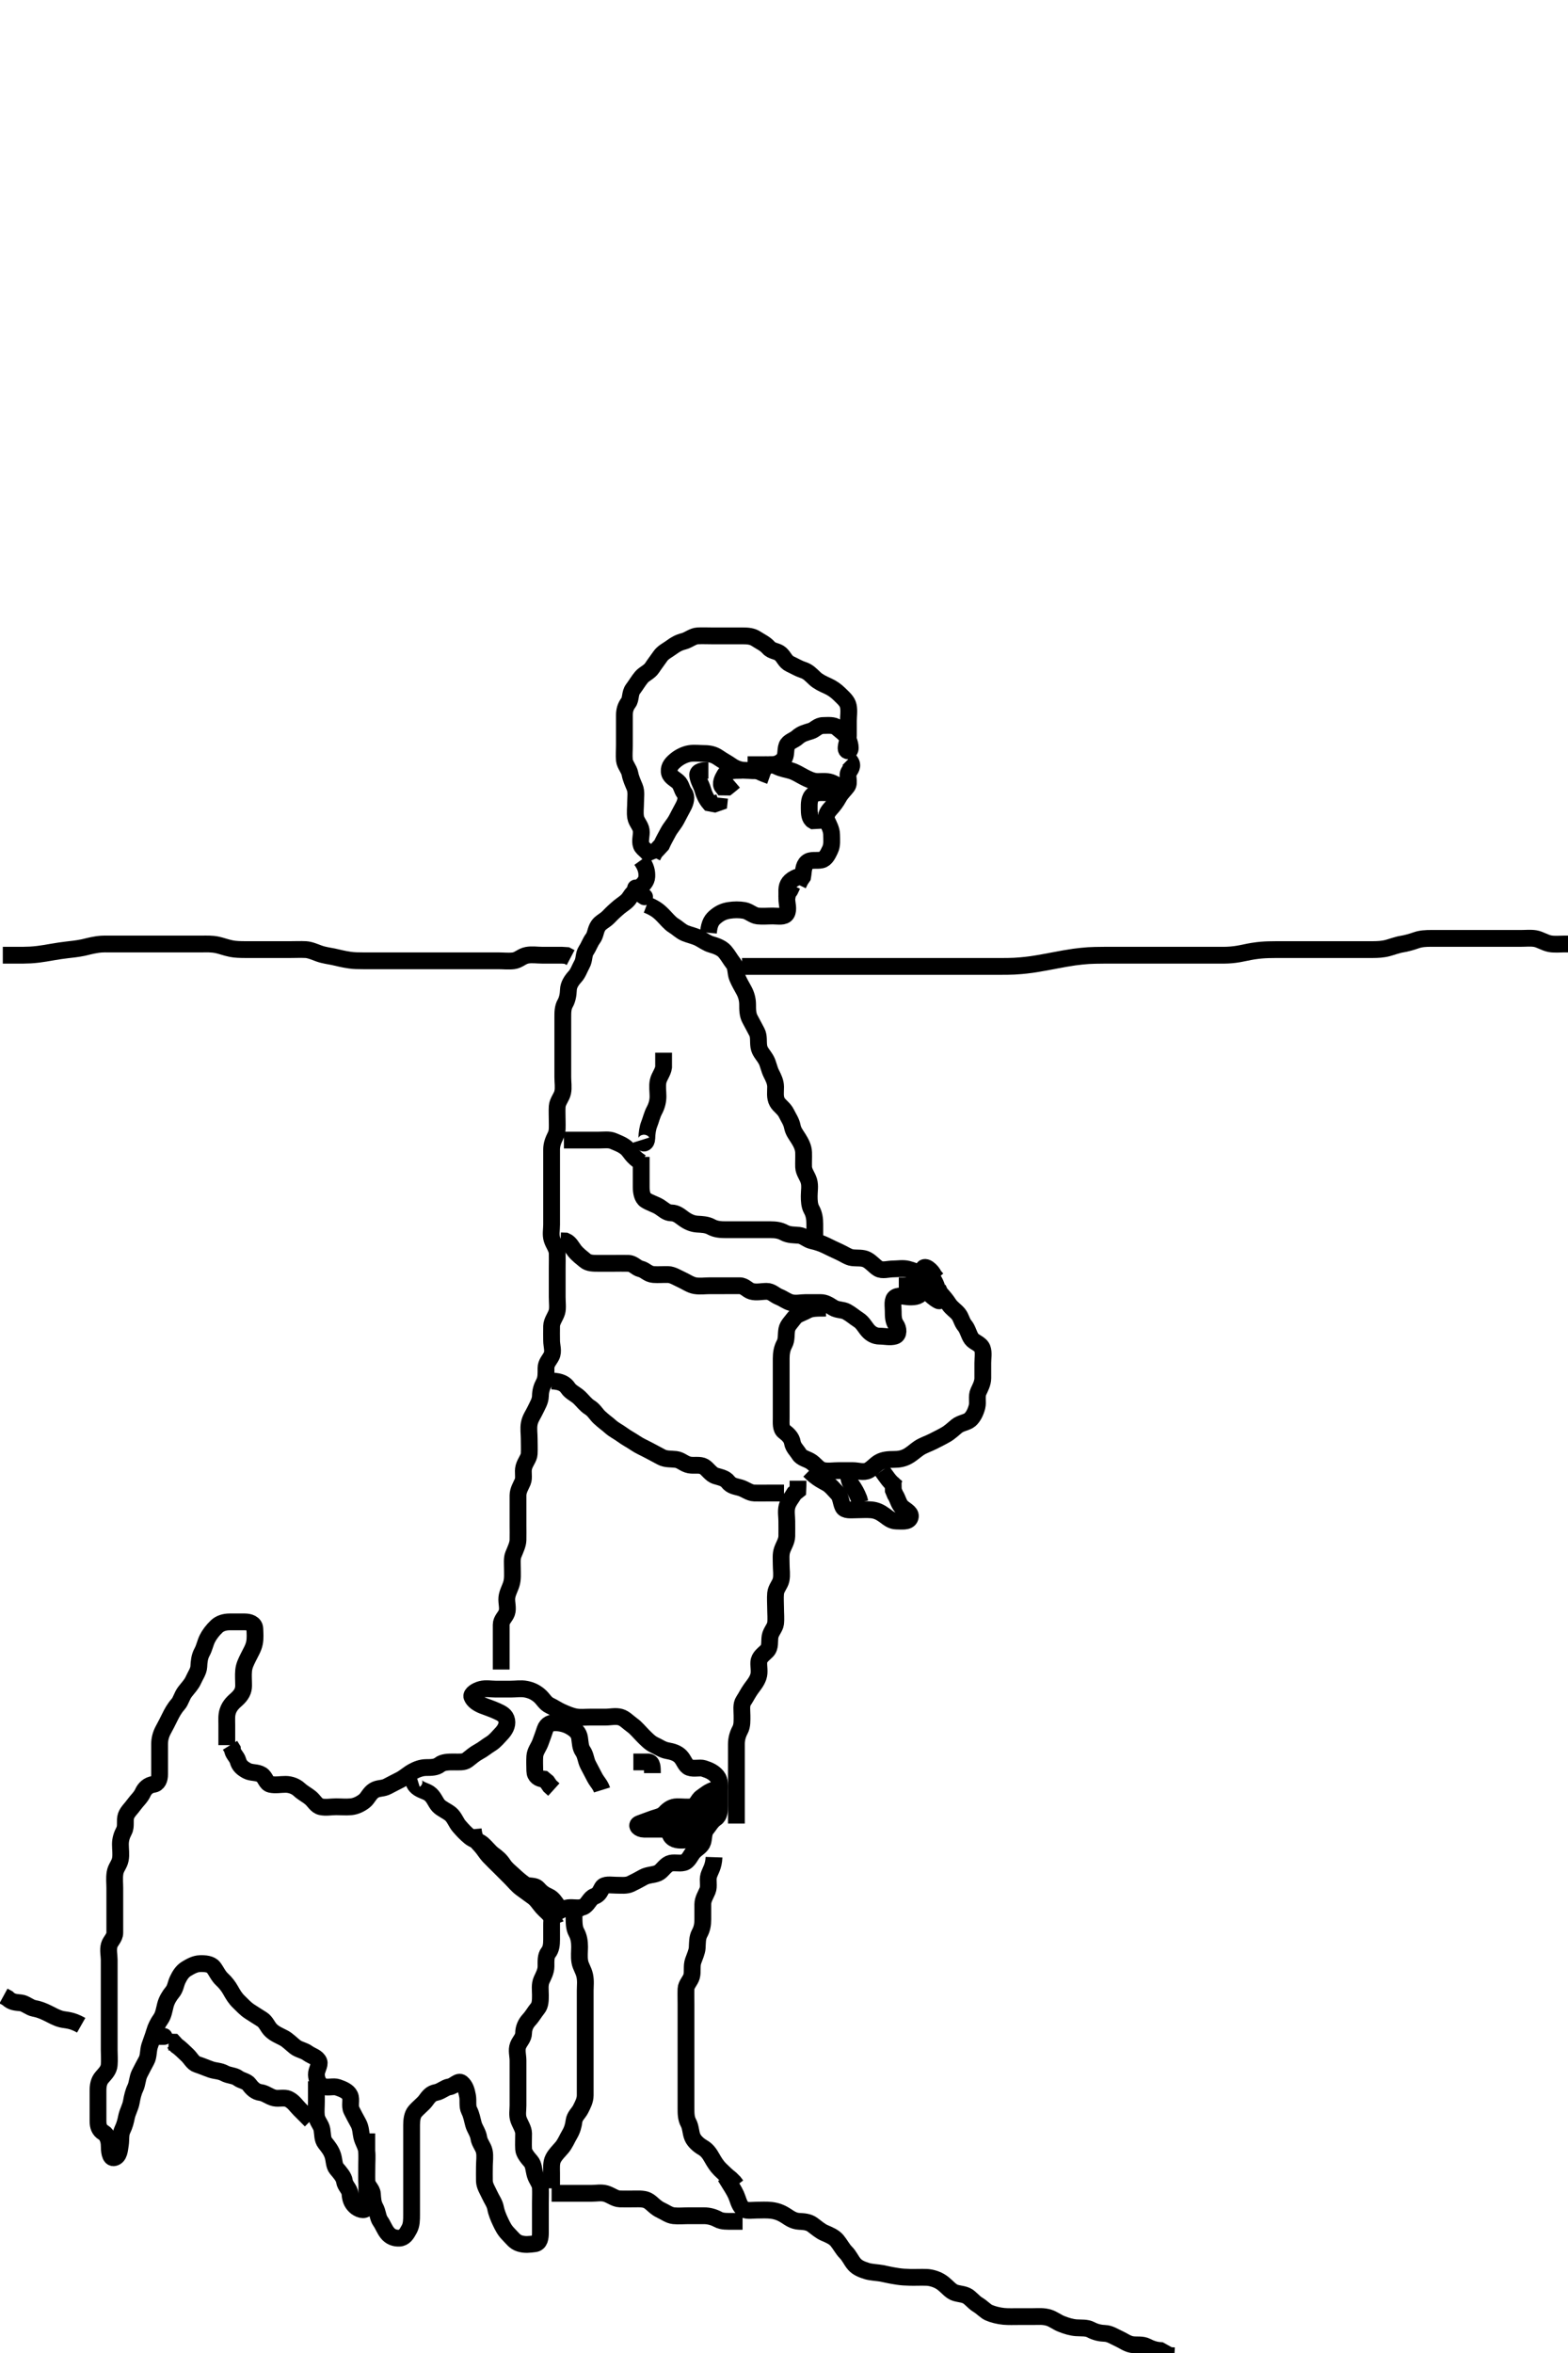 <svg width="280" height="420" xmlns="http://www.w3.org/2000/svg" xmlns:svg="http://www.w3.org/2000/svg" xmlns:xlink="http://www.w3.org/1999/xlink">
 <!-- Created with SVG-edit - http://svg-edit.googlecode.com/ -->
 <g display="inline" class="layer">
  <title>Layer 1</title>
  <path t="0,363,483,571,571,642,658,674,706,746,811,850,890,906,938,978,1018,1042,1042,1091,1106,1130,1162,1182,1234,1250,1251,1290,1313,1379,1379,1410,1426,1458,1474,1514,1514,1538,1554,1570,1602,1615,1615,1634,1650,1667,1683,1699,1747,1765,1794,1794,1816,1866,1890,1930,1978,1999,1999,2051,2065,2106,2130,2162,2234,2234,2250,2282,2298,2346,2378,2398,2418,2418,2466,2467,2490,2514,2570,2602,2647,2665,2706,2706,2722,2762,2802,2818,2850,2866,2867,2922,2946,2978,3032,3066,3066,3082,3114,3114,3132,3154,3186,3210,3258,3258,3274,3330,3349,3365,3382,3410,3432,3466,3499,3562,3562,3586,3618,3658,3674,3706,3706,3730,3754,3770,3794,3818,3832,3850,3850,3866,3884,3899,3917,3946,3946,3965,3982,4002,4002,4018,4042,4042,4082,4098,4099,4115,4115,4132,4155,4155,4186,4202,4249,4266,4306,4306,4338,4338,4378,4399,4416,4433,4451,4515,4533,4555,4619,4666,4730,4730,4794,5004,5168" d="M114.5,153.5C115.379,154.721 115.548,155.601 115.5,156.5C115.457,157.303 114.838,157.979 114.111,158.475C113.445,158.928 112.849,159.55 112.447,160.204C111.974,160.976 111.161,161.391 110.525,161.925C109.876,162.472 109.315,162.989 108.667,163.667C108.062,164.299 107.271,164.607 106.857,165.204C106.31,165.993 106.373,166.882 105.853,167.553C105.4,168.136 105.186,168.887 104.667,169.667C104.196,170.374 104.38,171.28 103.925,172.1C103.492,172.882 103.232,173.715 102.699,174.3C102.042,175.02 101.529,175.799 101.5,176.7C101.471,177.6 101.289,178.472 100.925,179.1C100.479,179.87 100.5,180.8 100.5,181.7C100.5,182.6 100.5,183.5 100.5,184.3C100.5,185.2 100.5,186.1 100.5,187C100.5,187.9 100.5,188.8 100.5,189.7C100.5,190.6 100.5,191.5 100.5,192.3C100.5,193.2 100.665,194.119 100.479,195C100.3,195.847 99.561,196.594 99.5,197.5C99.446,198.298 99.5,199.2 99.5,200.1C99.5,201 99.595,201.945 99.216,202.7C98.78,203.567 98.501,204.3 98.5,205.2C98.499,206.1 98.5,207 98.5,207.9C98.5,208.8 98.5,209.7 98.5,210.6C98.5,211.385 98.5,212.325 98.5,213.016C98.5,214.089 98.5,215 98.5,215.9C98.5,216.8 98.5,217.7 98.5,218.6C98.5,219.5 98.304,220.334 98.557,221.2C98.814,222.078 99.471,222.799 99.5,223.7C99.529,224.6 99.5,225.5 99.5,226.3C99.5,227.2 99.5,228.1 99.5,229C99.5,229.804 99.5,230.821 99.5,231.5C99.5,232.478 99.646,233.528 99.443,234.2C99.178,235.075 98.529,235.799 98.5,236.7C98.471,237.6 98.5,238.5 98.5,239.3C98.5,240.2 98.898,241.203 98.464,242.064C98.112,242.763 97.501,243.301 97.5,244.2C97.499,245.1 97.553,246.035 97.147,246.8C96.699,247.646 96.519,248.3 96.5,249.2C96.481,250.101 95.983,250.85 95.584,251.7C95.18,252.56 94.69,253.154 94.511,254.1C94.343,254.984 94.5,255.9 94.5,256.8C94.5,257.7 94.548,258.601 94.5,259.5C94.457,260.303 93.794,260.921 93.536,261.9C93.306,262.771 93.654,263.748 93.333,264.5C93.001,265.281 92.51,266 92.5,266.911C92.49,267.821 92.5,268.675 92.5,269.615C92.5,270.5 92.5,271.3 92.5,272.257C92.5,273.157 92.522,273.905 92.499,274.899C92.481,275.665 92.064,276.537 91.667,277.5C91.392,278.164 91.5,279.1 91.5,280C91.5,280.9 91.578,281.824 91.333,282.667C91.083,283.528 90.588,284.322 90.504,285.195C90.418,286.096 90.789,287.052 90.489,287.889C90.226,288.626 89.505,289.111 89.5,290C89.495,290.9 89.5,291.8 89.5,292.7C89.5,293.6 89.5,294.5 89.5,295.3L89.5,296.2L89.5,297.1L89.5,298" id="svg_1" stroke-width="3" stroke="#000" fill="none"/>
  <path t="16373,16483,16499,16517,16532,16549,16565,16565,16582,16599,16616,16616,16633,16658,16674,16674,16690,16714,16732,16749,16765,16782,16799,16815,16815,16832,16851,16851,16883,16906,16939,16949,16978,16978,16999,17015,17033,17058,17074,17099,17099,17132,17151,17151,17171,17171,17210,17233,17249,17267,17306,17306,17355,17419,17700,17723,17723,17747" d="M102.5,341.5C102.5,343.2 102.498,344.12 102.925,344.9C103.376,345.723 103.5,346.6 103.5,347.5C103.5,348.3 103.385,349.212 103.536,350.136C103.678,351.008 104.2,351.638 104.415,352.615C104.627,353.581 104.5,354.5 104.5,355.3C104.5,356.2 104.5,357.1 104.5,358C104.5,358.9 104.5,359.8 104.5,360.7C104.5,361.6 104.5,362.5 104.5,363.3C104.5,364.136 104.5,365.153 104.5,365.847C104.5,366.864 104.5,367.8 104.5,368.7C104.5,369.6 104.5,370.5 104.5,371.3C104.5,372.2 104.505,373.1 104.5,374C104.495,374.9 104.106,375.635 103.667,376.5C103.324,377.175 102.609,377.72 102.5,378.6C102.403,379.384 102.195,380.181 101.699,381.016C101.25,381.772 100.914,382.649 100.333,383.333C99.767,384 99.174,384.537 98.784,385.3C98.399,386.053 98.5,387 98.5,387.911L98.5,388.821L98.5,389.675L98.5,390.615" id="svg_3" stroke-width="3" stroke="#000" fill="none"/>
  <path t="18276,18452,18475,18499,18579,18602,18683,18740,18740,18755,18866,18890,18906,18955,19020,19020,19067,19115,19178,19218,19218,19266,19283,19306,19306,19338,19355,19427,19450,19466,19564,19611,19732,19732,19749,19765,19867,19914,20027" d="M98.5,391.5C101.089,391.5 102,391.5 102.9,391.5C103.8,391.5 104.7,391.5 105.6,391.5C106.5,391.5 107.334,391.304 108.2,391.557C109.078,391.814 109.799,392.471 110.7,392.5C111.6,392.529 112.5,392.5 113.3,392.5C114.2,392.5 115.166,392.424 115.9,392.936C116.575,393.407 117.092,394.08 118,394.5C118.794,394.867 119.487,395.415 120.3,395.499C121.195,395.591 122.1,395.5 123,395.5C123.9,395.5 124.8,395.5 125.7,395.5C126.6,395.5 127.454,395.742 128.2,396.147C128.961,396.561 129.9,396.5 130.8,396.5L131.7,396.5L132.6,396.5" id="svg_4" stroke-width="3" stroke="#000" fill="none"/>
  <path t="26429,26588,26628,26692,26747,26787,26833,26833,26869,26888,26923,26971,27011,27050,27050,27067,27099,27117,27147,27147,27195,27195,27244,27252,27275,27317,27355,27355,27403,27416,27467,27483,27507,27507,27523,27566,27595,27619,27675,27691,27739,27771,27771,27816,27843,27859,27964,27986,28068,28204,28259,28260,28291,28315,28339,28412,28451,28516,28516,28566,28583,28611,28643,28643,28675,28716,28739,28779,28836,28899,28923,28988" d="M127.5,331.5C127.443,333.2 126.814,333.922 126.557,334.8C126.304,335.666 126.683,336.654 126.333,337.5C126.009,338.285 125.51,339 125.5,339.9C125.49,340.8 125.5,341.7 125.5,342.6C125.5,343.5 125.376,344.277 124.925,345.1C124.498,345.88 124.554,346.802 124.499,347.701C124.456,348.389 124.029,349.308 123.784,350.016C123.458,350.96 123.74,351.934 123.496,352.796C123.275,353.573 122.53,354.208 122.501,355.017C122.467,355.979 122.5,356.8 122.5,357.7C122.5,358.6 122.5,359.5 122.5,360.3C122.5,361.2 122.5,362.1 122.5,363C122.5,363.9 122.5,364.8 122.5,365.7C122.5,366.6 122.5,367.5 122.5,368.3C122.5,369.2 122.5,370.1 122.5,371C122.5,371.9 122.5,372.8 122.5,373.7C122.5,374.6 122.5,375.5 122.5,376.3C122.5,377.2 122.498,378.12 122.925,378.9C123.376,379.723 123.302,380.661 123.667,381.5C123.964,382.185 124.733,382.896 125.5,383.333C126.28,383.778 126.73,384.46 127.147,385.2C127.567,385.945 128.018,386.659 128.584,387.216C129.255,387.877 129.853,388.447 130.475,388.925L131.075,389.525L131.525,390.111" id="svg_6" stroke-width="3" stroke="#000" fill="none"/>
  <path t="31012,31205,31251,31267,31317,31333,31333,31350,31371,31371,31394,31416,31435,31451,31475,31483,31507,31539,31539,31550,31571,31587,31633,31650,31666,31683,31683,31700,31716,31766,31783,31803,31827,31827,31850,31868,31868,31923,31963,31983,32019,32043,32043,32066,32091,32107,32139,32155,32200,32235,32235,32250,32275,32291,32333,32363,32363,32395,32395,32416,32443,32467,32523,32555,32556,32628,32676,32699,32723,32755,32779,32835,32900" d="M131.5,325.5C131.5,323.8 131.5,322.9 131.5,322C131.5,321.089 131.5,320.179 131.5,319.325C131.5,318.385 131.5,317.5 131.5,316.7C131.5,315.8 131.5,314.9 131.5,314C131.5,313.1 131.5,312.2 131.5,311.3C131.5,310.4 131.742,309.546 132.147,308.8C132.561,308.039 132.5,307.1 132.5,306.2C132.5,305.3 132.302,304.301 132.784,303.583C133.226,302.924 133.56,302.211 134.075,301.485C134.56,300.801 135.118,300.19 135.415,299.3C135.701,298.442 135.449,297.498 135.5,296.7C135.557,295.795 136.309,295.325 136.932,294.7C137.616,294.014 137.358,292.987 137.511,292.1C137.654,291.267 138.412,290.514 138.495,289.8C138.6,288.906 138.5,288 138.5,287.1C138.5,286.2 138.418,285.296 138.5,284.4C138.584,283.489 139.3,282.847 139.479,282C139.665,281.119 139.5,280.2 139.5,279.299C139.5,278.333 139.389,277.466 139.667,276.667C139.948,275.855 140.482,275.101 140.5,274.2C140.518,273.3 140.5,272.4 140.5,271.5C140.5,270.7 140.316,269.774 140.536,268.9C140.753,268.037 141.416,267.301 141.853,266.553L142.464,266.064L142.5,265.2L142.5,264.3" id="svg_7" stroke-width="3" stroke="#000" fill="none"/>
  <path t="33604,33883,33915,33955,33955,34019,34092,34092,34285,34532,34579,34797,34892,34980,35076,35164,35187,35187,35199,35227,35373,35484,35533,35773,35811,35843,35883,35980,36060,36117,36117,36133,36187,36589" d="M144.5,262.5C146,263.979 146.873,264.295 147.7,264.785C148.381,265.189 148.918,265.883 149.6,266.6C150.158,267.186 150.141,268.186 150.521,268.979C150.858,269.682 152,269.5 152.9,269.5C153.8,269.5 154.704,269.418 155.6,269.5C156.511,269.584 157.19,269.924 157.979,270.5C158.619,270.968 159.204,271.498 160.1,271.5C161,271.502 162.155,271.688 162.479,270.979C162.878,270.108 161.854,269.69 161.111,269.064C160.48,268.532 160.333,267.5 159.853,266.8L159.521,266L159.5,265.1L159.495,264.2" id="svg_8" stroke-width="3" stroke="#000" fill="none"/>
  <path t="37310,37412,37433,37483,37523,37563,37563,37587,37603,37635,37659,37675,37715,37747,37766,37803,37803,37827,37883,37907,37931,37971,37983,38019,38035,38035,38075,38100,38117,38134,38150,38172,38187,38219,38266,38284,38323,38323,38356,38404,38501,38501,38523,38572,38587,38636,38691,38731,38731,38828,38851,38866,38884,38950,38987,39028,39100,39156,39212,39212,39243,39252,39268,39300,39323,39366,39396,39396,39417,39433,39450,39467,39483,39507,39547,39547,39600,39619,39635,39659,39683,39740,39740,39787,39803,39827,39851,39884,39907,39932,39932,39952,39971,40044,40075,40132,40204,40251,40324,40347,40412,40443,40516,40555,40604,40604,40685" d="M147.5,233.5C145.8,233.5 144.88,233.498 144.1,233.925C143.277,234.377 142.286,234.618 141.857,235.204C141.302,235.964 140.646,236.544 140.501,237.301C140.333,238.184 140.502,239.12 140.075,239.9C139.624,240.723 139.5,241.6 139.5,242.5C139.5,243.3 139.5,244.2 139.5,245.1C139.5,246 139.5,246.9 139.5,247.8C139.5,248.7 139.5,249.6 139.5,250.5C139.5,251.3 139.5,252.2 139.5,253.1C139.5,254 139.389,255.016 140.021,255.5C140.698,256.019 141.35,256.604 141.5,257.5C141.64,258.338 142.261,258.862 142.721,259.6C143.169,260.317 144.166,260.416 144.9,260.936C145.687,261.494 146.151,262.298 147,262.479C147.88,262.667 148.8,262.5 149.7,262.5C150.6,262.5 151.5,262.5 152.3,262.5C153.2,262.5 154.203,262.898 155.064,262.464C155.763,262.112 156.295,261.405 157,261C157.793,260.545 158.7,260.5 159.6,260.5C160.5,260.5 161.281,260.382 162.1,259.925C162.873,259.494 163.441,258.923 164.111,258.475C164.846,257.983 165.754,257.711 166.6,257.279C167.255,256.944 168.123,256.518 168.9,256.075C169.624,255.661 170.239,255.055 170.857,254.553C171.562,253.981 172.643,253.913 173.215,253.416C173.823,252.886 174.247,251.963 174.464,251.1C174.684,250.226 174.336,249.243 174.721,248.4C175.027,247.731 175.495,246.9 175.5,246C175.505,245.1 175.5,244.2 175.5,243.3C175.5,242.4 175.694,241.455 175.415,240.7C175.093,239.83 173.985,239.64 173.5,238.979C172.994,238.29 172.827,237.272 172.279,236.621C171.721,235.959 171.666,235.197 171.147,234.553C170.656,233.941 169.897,233.494 169.447,232.796C168.947,232.02 168.4,231.4 167.857,230.8L167.475,229.936" id="svg_9" stroke-width="3" stroke="#000" fill="none"/>
  <path t="45933,46301,46318,46339,46421,46433,46525,46525,46547,46580,46604,46635,46667,46700,46813,46835,46835" d="M114.5,207.5C112.785,206.416 112.584,205.549 111.889,204.936C111.222,204.347 110.393,204.047 109.5,203.667C108.748,203.346 107.8,203.5 106.9,203.5C106,203.5 105.1,203.5 104.2,203.5C103.3,203.5 102.4,203.5 101.5,203.5L100.7,203.5" id="svg_11" stroke-width="3" stroke="#000" fill="none"/>
  <path t="48366,48516,48533,48550,48565,48587,48587,48587,48603,48643,48651,48706,48707,48723,48762,48783,48810,48834,48850,48850,48899,48916" d="M114.5,203.5C114.784,204.413 115.481,204.065 115.5,203.2C115.519,202.299 115.659,201.33 115.925,200.675C116.208,199.981 116.429,198.987 116.853,198.2C117.306,197.357 117.5,196.5 117.5,195.7C117.5,194.8 117.335,193.881 117.521,193C117.7,192.153 118.379,191.4 118.5,190.5L118.5,189.7L118.5,188.8L118.5,187.9" id="svg_12" stroke-width="3" stroke="#000" fill="none"/>
  <path t="50044,50378,50435,50435,50467,50515,50515,50555,50586,50643,50667,50667,50690,50731,50762,50762,50835,50899,50915,50971,50971,51016,51032,51050,51083,51083,51100,51123,51138,51149,51149,51187,51203,51218,51250,51274,51274,51306,51315,51346,51367,51367,51386,51386,51433,51458,51458,51474,51514,51532,51549,51578,51578,51618,51651,51667,51667,51690,51699,51731,51762,51802,51818,51842,51899,51931,51931,51949,51970,52010,52035,52083,52123,52123,52162,52260,52291,52355,52387,52387,52411,52450,52499" d="M115.5,161.5C117.1,162.111 117.8,162.8 118.3,163.3C119,164 119.624,164.804 120.3,165.215C121.076,165.686 121.568,166.254 122.387,166.584C123.139,166.888 124.077,167.067 124.853,167.475C125.606,167.869 126.229,168.361 127.017,168.584C127.896,168.832 128.881,169.198 129.447,169.857C130.039,170.546 130.379,171.232 130.979,172C131.487,172.65 131.317,173.654 131.667,174.5C131.991,175.285 132.435,176.032 132.853,176.8C133.31,177.641 133.5,178.5 133.5,179.3C133.5,180.2 133.498,181.12 133.925,181.9C134.377,182.723 134.742,183.454 135.147,184.2C135.561,184.961 135.367,185.911 135.505,186.8C135.649,187.733 136.259,188.223 136.796,189.153C137.184,189.825 137.32,190.795 137.721,191.6C138.104,192.367 138.495,193.1 138.5,194C138.505,194.9 138.328,195.876 138.785,196.7C139.169,197.392 139.995,197.839 140.416,198.7C140.833,199.554 141.299,200.156 141.489,201.1C141.664,201.962 142.11,202.502 142.553,203.204C143.04,203.976 143.471,204.799 143.5,205.7C143.529,206.6 143.475,207.5 143.5,208.3C143.529,209.201 144.186,209.922 144.443,210.8C144.696,211.666 144.5,212.6 144.5,213.5C144.5,214.3 144.535,215.212 144.925,215.9C145.389,216.715 145.5,217.6 145.5,218.5C145.5,219.3 145.5,220.2 145.5,221.1L145.5,222" id="svg_13" stroke-width="3" stroke="#000" fill="none"/>
  <path t="54695,54844,54844,54867,54922,54983,55059,55074,55099,55099,55164,55182,55200,55216,55233,55250,55266,55283,55299,55339,55350,55371,55371,55387,55411,55443,55458,55467,55490,55490,55506,55522,55534,55555,55579,55579,55600,55616,55616,55635,55650,55668,55693,55707,55707,55749,55771,55802,55816,55816,55833,55851,55867,55891,55891,55916,55962,55983,56011,56034,56083,56100,56131,56187,56187,56218,56267,56371,56394,56452,56508,56556,56620,56667,56748,56916,56916,57003,57028,57150,57333,57501,57613,57613,57633,57683,57731,57750,57812,57859,57868,57916,57955,58004,58043,58067,58100,58188,58232,58283,58300,58300,58332,58371,58403,58459,58460,58500,58555,58579,58619,58635,58649,58692,58755,58767,58815,58884,58916,58966,58983,59000,59043,59066,59107,59139,59155,59171,59171,59195,59227,59249,59266,59307,59339,59340,59371,59383,59411,59451,59491,59492,59516,59547,59566,59587,59652,59683,59780,59803,59851,59852,59917,59963,60016,60035,60050,60158,60317,60404,60477,60477,61389,61444" d="M114.5,206.5C114.5,207.5 114.5,208.3 114.5,209.2C114.5,210.1 114.498,211.064 114.5,211.936C114.502,212.8 114.688,213.819 115.301,214.215C116.108,214.735 117.024,214.96 117.796,215.447C118.498,215.89 119.021,216.487 119.9,216.5C120.795,216.513 121.381,217.032 122.021,217.5C122.81,218.076 123.594,218.439 124.5,218.5C125.298,218.554 126.2,218.557 127,219C127.8,219.443 128.7,219.5 129.6,219.5C130.5,219.5 131.3,219.5 132.2,219.5C133.1,219.5 134,219.5 134.911,219.5C135.821,219.5 136.675,219.5 137.615,219.5C138.5,219.5 139.288,219.606 140,220C140.886,220.49 141.805,220.409 142.7,220.501C143.513,220.585 144.154,221.295 145,221.479C145.88,221.671 146.736,221.962 147.5,222.333C148.254,222.7 149.082,223.113 149.9,223.475C150.684,223.822 151.486,224.412 152.2,224.495C153.094,224.6 154.035,224.447 154.8,224.853C155.646,225.301 156.171,226.046 156.857,226.443C157.588,226.866 158.6,226.5 159.5,226.5C160.3,226.5 161.226,226.316 162.1,226.536C162.963,226.753 163.989,227.12 164.443,227.857C164.886,228.577 164.611,229.607 164.5,230.5C164.388,231.399 163.4,231.5 162.5,231.5C161.7,231.5 160.687,231.107 159.936,231.536C159.245,231.931 159.499,233.1 159.5,234.021C159.501,234.983 159.527,235.81 160,236.479C160.461,237.132 160.558,238.269 159.796,238.495C158.937,238.751 158,238.502 157.1,238.5C156.204,238.498 155.517,238.083 155,237.5C154.466,236.897 154.084,236.081 153.301,235.584C152.57,235.119 152.024,234.605 151.2,234.147C150.458,233.735 149.569,233.894 148.785,233.415C147.982,232.924 147.4,232.5 146.5,232.5C145.7,232.5 144.8,232.5 143.9,232.5C143,232.5 142.065,232.743 141.204,232.495C140.437,232.275 139.917,231.812 139.111,231.489C138.322,231.173 137.796,230.502 136.9,230.5C136,230.498 135.065,230.743 134.204,230.495C133.437,230.275 132.979,229.51 132.1,229.5C131.2,229.489 130.3,229.5 129.4,229.5C128.5,229.5 127.7,229.5 126.8,229.5C125.9,229.5 124.987,229.642 124.1,229.489C123.267,229.346 122.466,228.758 121.7,228.416C120.956,228.084 120.101,227.518 119.3,227.5C118.4,227.48 117.497,227.564 116.7,227.5C115.657,227.416 115.262,226.707 114.4,226.5C113.56,226.298 113.144,225.529 112.2,225.5C111.3,225.473 110.4,225.5 109.5,225.5C108.7,225.5 107.8,225.5 106.9,225.5C106,225.5 105.094,225.509 104.5,225C103.909,224.494 103.213,224.011 102.621,223.279C102.1,222.633 101.796,221.857 101,221.521L100.111,221.489" id="svg_14" stroke-width="3" stroke="#000" fill="none"/>
  <path t="65198,65500,65589,65611,65627,65700,65750,65750,65812,65812,65843,65876,65900,65939,65967,65987,65988,66004,66004,66019,66019,66043,66043,66092,66107,66123,66123,66155,66171,66195,66218,66243,66243,66259,66268,66315,66347,66347,66387,66433,66450,66467,66468,66491,66491,66515,66533,66563,66583,66600,66635,66635,66667,66691,66715" d="M98.5,246.5C100.2,246.557 100.949,247.04 101.447,247.796C101.908,248.494 102.814,248.842 103.5,249.5C104.011,249.989 104.624,250.804 105.3,251.215C106.076,251.686 106.435,252.425 107.021,252.979C107.747,253.667 108.421,254.115 109.069,254.7C109.615,255.192 110.467,255.616 111.125,256.1C111.969,256.721 112.698,257.064 113.478,257.6C114.22,258.109 115.032,258.435 115.8,258.853C116.641,259.31 117.277,259.623 118.1,260.075C118.88,260.502 119.807,260.393 120.7,260.501C121.62,260.613 122.154,261.31 123.1,261.489C123.984,261.657 124.966,261.365 125.7,261.785C126.387,262.179 126.915,263.173 127.8,263.443C128.663,263.706 129.491,263.84 130,264.5C130.59,265.265 131.335,265.303 132.2,265.557C133.077,265.815 133.799,266.471 134.7,266.5C135.6,266.529 136.5,266.5 137.3,266.5L138.2,266.5L139.1,266.5L140,266.5" id="svg_15" stroke-width="3" stroke="#000" fill="none"/>
  <path t="70605,71835,71868,71931,71988,71988,72036,72117,72141,72220,72268,72534,72534,72589,72636,72700,72723,72838,72973,73000,73059,73116,73300,73300,73356" d="M126.5,166.5C126.667,164.667 127.183,164.102 127.857,163.553C128.561,162.979 129.269,162.648 130.2,162.505C131.089,162.367 132.013,162.358 132.9,162.511C133.733,162.654 134.487,163.415 135.3,163.499C136.195,163.591 137.1,163.5 138,163.5C138.9,163.5 140.069,163.755 140.464,163.064C140.893,162.313 140.5,161.3 140.5,160.4L140.667,159.5L141.075,158.9L141.5,158" id="svg_16" stroke-width="3" stroke="#000" fill="none"/>
  <path t="75398,75804,76094,76117,76133,76197,76217,76251,76251,76267,76323,76333,76384,76419,76443,76533,76533,76550,76580,76600,76668,76668,76717,76747,76788,76819,76876,76900,76947,77019,77019,77066,77084,77107,77123,77172,77188,77235,77236,77283,77307,77347,77404,77428,77459,77492,77604,77605,77616,77635,77660,77684,77700,77717,77763,77795,77795,77816,77851,77867,77899,77916,77947,77980,78000,78000,78067,78115,78116,78133,78150,78168,78184,78211,78211,78236,78259,78284,78284,78316,78316,78334,78350,78367,78395,78444,78444,78516,78555,78555,78571,78588,78652,78675,78789,78901,78902,79076,79181,79350,79383,79400,79400,79451,79452,79476,79500,79539,79628,79773,80037,80109,80132,80316,80389,80390,80436,80613,80789,80917,80982,81033,81059,81075,81092,81116,81269,81317,81334,81351,81372,81444,81444,81540,81541,81563,81636,81636,81651,81724,82005,82017,82133,82152,82152,82245,82349,82565,82645,82645,82666,82715,82734,82805,82850,82876,82900,82964,83036,83036,83093,83171,83196,83196,83260,83300,83406,83406,83478" d="M116.5,153.5C115.889,151.936 114.787,151.636 114.511,150.889C114.202,150.055 114.616,149.092 114.496,148.2C114.384,147.379 113.654,146.733 113.511,145.9C113.358,145.013 113.5,144.1 113.5,143.2C113.5,142.3 113.683,141.346 113.333,140.5C113.009,139.715 112.652,138.986 112.489,138.1C112.336,137.269 111.585,136.513 111.501,135.7C111.409,134.805 111.5,133.9 111.5,133C111.5,132.1 111.5,131.2 111.5,130.3C111.5,129.4 111.5,128.5 111.5,127.7C111.5,126.8 111.7,126.099 112.216,125.416C112.681,124.801 112.463,123.738 113.021,123C113.608,122.223 113.971,121.554 114.553,120.857C115.046,120.266 115.952,119.962 116.447,119.204C116.901,118.509 117.376,117.906 117.936,117.1C118.406,116.424 119.189,116.083 119.979,115.5C120.617,115.029 121.231,114.685 122.1,114.464C122.962,114.245 123.697,113.543 124.6,113.5C125.499,113.457 126.3,113.5 127.2,113.5C128.1,113.5 129,113.5 129.9,113.5C130.8,113.5 131.7,113.5 132.6,113.5C133.5,113.5 134.319,113.556 135.021,114.021C135.844,114.566 136.605,114.865 137.257,115.6C137.859,116.278 138.78,116.177 139.379,116.722C140.076,117.356 140.216,118.116 141.1,118.525C141.912,118.901 142.612,119.337 143.385,119.584C144.332,119.886 144.783,120.433 145.548,121.143C146.115,121.669 146.963,122.074 147.8,122.447C148.572,122.792 149.3,123.301 149.9,123.9C150.6,124.6 151.298,125.151 151.479,126C151.667,126.88 151.5,127.8 151.5,128.7C151.5,129.6 151.5,130.5 151.5,131.3C151.5,132.2 150.572,134.028 151.5,134.028C152.128,134.028 151.742,132.406 151.329,131.7C150.872,130.917 150.239,130.543 149.452,129.857C148.89,129.368 147.9,129.49 147,129.5C146.021,129.51 145.559,130.259 144.796,130.495C143.939,130.76 143.108,130.944 142.4,131.6C141.806,132.15 140.786,132.364 140.511,133.111C140.202,133.945 140.467,134.87 139.925,135.525C139.426,136.13 138.698,136.481 137.8,136.5C136.935,136.519 136.456,137.354 135.699,137.499C134.816,137.667 133.9,137.505 133,137.5C132.1,137.495 131.212,137.12 130.615,136.699C129.867,136.171 129.143,135.814 128.257,135.204C127.492,134.678 126.7,134.501 125.8,134.5C124.9,134.499 123.987,134.358 123.1,134.511C122.267,134.654 121.379,135.114 120.785,135.584C120.047,136.169 119.433,136.784 119.501,137.7C119.57,138.624 120.352,138.911 121.064,139.525C121.673,140.051 121.7,140.901 122.216,141.584C122.681,142.199 122.445,143.201 122,144C121.554,144.801 121.141,145.652 120.784,146.3C120.308,147.164 119.757,147.709 119.333,148.5C118.933,149.249 118.5,150 118.143,150.8L117.5,151.5L116.936,152.1L116.525,152.889" id="svg_17" stroke-width="3" stroke="#000" fill="none"/>
  <path t="91646,91941,91952,92060,92342,92357,92406,92597,92677,92677,92717,93070,93084,93254,93383,93558,93558,93630,93650,93700,93781,93894,93894,93925,94190,94351,94388,94436,94476,94492,94719,94719,94806" d="M151.5,135.5C152.5,136.5 152.054,137.048 151.585,137.785C151.146,138.477 151.823,139.654 151.279,140.379C150.795,141.022 150.193,141.547 149.784,142.3C149.351,143.098 148.827,143.781 148.279,144.379C147.694,145.017 147.336,145.757 147.721,146.6C148.027,147.269 148.495,148.1 148.5,149C148.505,149.9 148.637,150.857 148.216,151.7C147.886,152.362 147.507,153.316 146.699,153.499C145.822,153.697 144.777,153.353 144.111,153.936C143.413,154.546 143.5,155.6 143.333,156.5L142.925,157.1L142.536,157.9" id="svg_19" stroke-width="3" stroke="#000" fill="none"/>
  <path t="96487,96758,96950,97054,97116,97269" d="M142.5,156.5C140.936,157.111 140.536,157.9 140.5,158.8L140.501,159.699L140.925,160.453" id="svg_20" stroke-width="3" stroke="#000" fill="none"/>
  <path t="100368,100757,100772,100804,100918,100951,101005,101017,101017,101085,101108,101124,101206,101206,101220,101252,101269,101526,101549,101549,101621,101998,102311,102311,102334,102388,102437,102655,102717,102748,102748,102918,103055,103134,103151,103254" d="M133.5,136.5C134.301,136.5 135.2,136.5 136.1,136.5C137,136.5 137.945,136.405 138.7,136.784C139.567,137.22 140.335,137.303 141.2,137.557C142.077,137.814 142.754,138.289 143.6,138.721C144.255,139.056 145.1,139.495 146,139.5C146.9,139.505 147.857,139.363 148.7,139.784C149.362,140.114 150.765,140.656 150.333,141.333C149.877,142.05 148.7,141.5 147.8,141.5C146.9,141.5 145.891,141.333 145.204,141.857C144.454,142.431 144.5,143.5 144.5,144.3C144.5,145.2 144.557,146.143 145.204,146.495L146.143,146.443L146.584,145.699" id="svg_21" stroke-width="3" stroke="#000" fill="none"/>
  <path t="103951,104198,104309,104373,104462" d="M137.5,138.5C135.9,137.925 135.021,137.5 134.521,136.979L134.479,136.089" id="svg_22" stroke-width="3" stroke="#000" fill="none"/>
  <path t="106054,106182,106221,106245,106623,106998,107094,107157,107287,107391" d="M132.5,137.5C130.8,137.5 129.858,137.558 129.416,138.301C129.001,139 128.547,139.889 129.021,140.479L129.889,140.489L130.5,140L131.147,139.447" id="svg_23" stroke-width="3" stroke="#000" fill="none"/>
  <path t="109440,109862,109885,109885,109908,109908,109924,110039,110039,110077,110149,110222,110285" d="M126.5,137.5C125.5,137.5 124.502,137.667 124.587,138.387C124.704,139.378 125.225,140.014 125.5,141C125.729,141.819 126.111,142.639 126.7,143.329L127.6,143.5L128.415,143.215L128.5,142.4" id="svg_24" stroke-width="3" stroke="#000" fill="none"/>
  <polyline timestamps="112735,113399,113399" startTime="1501993686157" id="svg_25" points="113.5,158.5 114.5,159.667 115.1,160.075 " stroke-linecap="round" stroke-width="3" stroke="#000" fill="none"/>
  <path t="116928,117102,117102,117147,117213,117213,117261,117261" d="M151.5,262.5C151.5,263.5 151.553,264.322 152.075,265.064C152.633,265.858 153,266.521 153.379,267.478L153.584,268.213" id="svg_26" stroke-width="3" stroke="#000" fill="none"/>
  <path t="117910,118036,118053,118069,118085" d="M157.5,262.5C158.379,263.721 158.853,264.447 159.475,264.925L160.075,265.525" id="svg_27" stroke-width="3" stroke="#000" fill="none"/>
  <path t="121991,122260,122334,122357,122430,122486,122542,122542,122565,122630,123036,123078,123078,123117,123197,123229,123286,123335,123542,123551,123646,123726,123726" d="M160.5,229.5C161.5,229.5 162.416,229.484 163.204,229.5C164.101,229.518 164.892,229.944 165.6,230.6C166.194,231.15 166.786,231.747 167.553,232.147C168.069,232.417 167.611,231.51 167.501,230.7C167.381,229.806 167.04,228.976 166.553,228.204C166.11,227.502 164.579,227.282 164.843,226.5C165.117,225.689 166.447,226.857 166.785,227.7L167.301,228.3" id="svg_28" stroke-width="3" stroke="#000" fill="none"/>
  <path t="128095,128253,128253,128286,128286,128286,128302,128302,128302,128302,128302,128320,128320,128320,128336,128336,128336,128336,128352,128352,128370,128370,128385,128385,128402,128419,128419,128435,128435,128435,128452,128452,128469,128469,128469,128485,128485,128485,128485,128501,128502,128519,128535,128535,128535,128552,128552,128552,128570,128570,128586,128586,128586,128602,128602,128602,128602,128619,128619,128635,128653,128653,128668,128668,128686,128701,128701,128701,128701,128718,128718,128718,128735,128735,128735,128752,128773,128797,128797,128818,128836,128852,128852,128870,128870,128885,128886,128886,128902,128902,128902,128919,128941,128942,128985,129021,129021,129037,129061,129077,129093,129134,129182,129221,129222,129237,129253,129318,129349,129447,129784,129830,129830,129853,129886" d="M0.5,170.5C2.347,170.5 3.187,170.511 4.188,170.499C5.063,170.488 5.721,170.466 6.833,170.333C7.669,170.233 8.54,170.074 9.413,169.925C10.247,169.783 11.335,169.616 11.938,169.553C12.739,169.468 13.836,169.345 14.801,169.147C15.481,169.008 16.126,168.786 17.445,168.585C18.239,168.464 19.157,168.5 19.904,168.5C20.899,168.5 21.664,168.5 22.747,168.5C23.667,168.5 24.336,168.5 25.5,168.5C26.3,168.5 27.1,168.5 28.105,168.5C28.736,168.5 29.922,168.5 30.736,168.5C31.311,168.5 32.5,168.5 33.395,168.5C34.264,168.5 34.815,168.5 36.038,168.5C36.838,168.5 37.763,168.44 38.833,168.667C39.52,168.812 40.275,169.121 41.333,169.333C42.037,169.474 42.895,169.498 43.901,169.5C44.736,169.502 45.667,169.5 46.457,169.5C47.311,169.5 48.5,169.5 49.099,169.5C49.979,169.5 50.815,169.5 51.813,169.5C52.653,169.5 53.744,169.454 54.6,169.5C55.389,169.543 56.31,169.965 57.016,170.216C57.88,170.524 59.001,170.664 59.553,170.784C60.522,170.995 61.192,171.193 62.457,171.378C63.235,171.492 63.948,171.498 64.921,171.5C65.715,171.502 66.49,171.5 67.686,171.5C68.6,171.5 69.5,171.5 70.3,171.5C71.2,171.5 72.136,171.5 72.985,171.5C73.711,171.5 74.7,171.5 75.521,171.5C76.667,171.5 77.453,171.5 78.275,171.5C79.333,171.5 80.038,171.5 80.838,171.5C81.875,171.5 82.821,171.5 83.675,171.5C84.615,171.5 85.5,171.5 86.3,171.5C87.2,171.5 88.1,171.5 89,171.5C89.9,171.5 90.807,171.607 91.7,171.499C92.62,171.387 93.154,170.69 94.1,170.511C94.984,170.343 95.9,170.5 96.8,170.5C97.7,170.5 98.6,170.5 99.5,170.5L100.3,170.5L101.2,170.557L101.9,170.925" id="svg_29" stroke-width="3" stroke="#000" fill="none"/>
  <path t="131296,131436,131452,131452,131469,131485,131485,131501,131501,131519,131519,131535,131557,131557,131574,131574,131585,131602,131602,131619,131619,131619,131635,131635,131635,131652,131668,131668,131685,131686,131703,131719,131735,131752,131752,131770,131770,131770,131785,131785,131785,131802,131802,131802,131819,131819,131819,131819,131836,131836,131836,131868,131868,131868,131868,131868,131868,131885,131885,131885,131885,131885,131885,131886,131886,131886,131902,131902,131902,131902,131902,131902,131920,131920,131920,131920,131920,131920,131936,131936,131952,131952,131952,131970,132002,132002,132018,132018,132018,132037,132037,132037,132054,132054,132069,132069,132086,132086,132086,132102,132102,132102,132102,132118,132118,132118,132119,132135,132136,132136,132136,132136,132153,132153,132169,132169,132169,132186,132186,132186,132202,132203,132218,132219,132236,132236,132253,132253,132253,132268,132269,132287,132287,132287,132303,132303,132320,132337,132337,132337,132352,132352,132352,132370,132370,132386,132402,132419,132437,132437,132485,132485,132503,132520,132537,132565,132605,132636,132636,132661,132685,132685,132750,132797,132829,132830,132861,132893,132919,132990,133119" d="M132.5,172.5C134.257,172.5 135.153,172.5 136.016,172.5C136.875,172.5 137.821,172.5 138.711,172.5C139.7,172.5 140.479,172.5 141.478,172.5C142.299,172.5 143.136,172.5 143.985,172.5C144.905,172.5 145.899,172.5 146.664,172.5C147.615,172.5 148.5,172.5 149.314,172.5C150.271,172.5 151.042,172.5 151.903,172.5C152.8,172.5 153.679,172.5 154.486,172.5C155.686,172.5 156.5,172.5 157.385,172.5C158.325,172.5 159.016,172.5 160.089,172.5C160.9,172.5 161.804,172.5 162.821,172.5C163.521,172.5 164.5,172.5 165.311,172.5C166.185,172.5 167.185,172.5 168.021,172.5C168.605,172.5 169.8,172.5 170.7,172.5C171.3,172.5 172.5,172.5 173.4,172.5C174,172.5 174.9,172.5 176.103,172.5C176.721,172.5 177.714,172.502 178.833,172.5C179.676,172.499 180.133,172.502 181.125,172.458C181.666,172.434 182.846,172.348 184.167,172.167C184.887,172.068 185.636,171.934 186.411,171.795C187.202,171.652 188,171.499 188.799,171.351C189.589,171.204 190.361,171.049 191.833,170.833C192.513,170.734 193.771,170.609 194.356,170.572C194.916,170.537 195.982,170.505 197.5,170.5C198,170.499 198.987,170.5 199.938,170.5C200.392,170.5 201.244,170.5 202.644,170.5C203.438,170.5 204.5,170.5 205.289,170.5C206.015,170.5 207,170.5 207.987,170.5C208.747,170.5 209.667,170.5 210.453,170.5C211.275,170.5 212.333,170.5 213.264,170.5C214.099,170.5 215.1,170.5 215.9,170.5C216.9,170.5 217.7,170.508 218.7,170.5C219.321,170.495 220.274,170.433 221.143,170.279C222.176,170.096 222.918,169.908 223.703,169.784C224.896,169.595 225.7,169.547 226.5,169.521C227.3,169.495 228.5,169.5 229.297,169.5C230.079,169.5 230.828,169.5 231.529,169.5C232.731,169.5 233.479,169.5 234.667,169.5C235.453,169.5 236.275,169.5 237.333,169.5C238.043,169.5 238.895,169.5 239.899,169.5C240.664,169.5 241.616,169.5 242.384,169.5C243.347,169.5 244.187,169.511 245.184,169.499C246,169.488 246.829,169.473 247.815,169.216C248.491,169.04 249.497,168.651 250.3,168.525C251.098,168.4 252.087,168.125 252.843,167.853C253.738,167.53 254.667,167.5 255.542,167.5C256.187,167.5 257.184,167.5 258,167.5C258.816,167.5 260.038,167.5 260.838,167.5C261.743,167.5 262.7,167.5 263.6,167.5C264.5,167.5 265.257,167.5 266.153,167.5C267.016,167.5 267.979,167.5 268.9,167.5C269.8,167.5 270.7,167.5 271.6,167.5C272.5,167.5 273.31,167.4 274.136,167.536C275.008,167.68 275.817,168.262 276.743,168.443C277.586,168.607 278.5,168.5 279.3,168.5C280.2,168.5 281.1,168.5 282,168.5L282.9,168.5L283.8,168.5" id="svg_30" stroke-width="3" stroke="#000" fill="none"/>
  <path t="135607,135754,135770,135770,135785,135785,135785,135802,135802,135802,135819,135819,135910,135952,135968,135985,136006,136006,136006,136029,136029,136077,136110,136153,136153,136213,136261,136261,136293,136337,136365,136389,136454,136454,136502,136533,136533,136552,136552,136568,136585,136603,136619,136619,136635,136652,136669,136669,136693,136710,136733,136734,136752,136769,136785,136785,136802,136870,136894,136918,136918,136937,136953,136973,136974,137046,137054,137069,137086,137103,137126,137126,137141,137181,137214,137214,137253,137277,137286,137310,137333,137365,137389,137390,137406,137421,137435,137452,137469,137469,137485,137502,137502,137533,137552,137589,137603,137621,137645,137645,137661,137693,137702,137725,137736,137752,137769,137785,137814,137814,137836,137862,137902,137902,137926,137949,137969,138003,138019,138019,138045,138069,138070,138085,138102,138120,138142,138173,138206,138229,138285,138286,138302,138352,138352,138369,138397,138445,138469,138502,138519,138622,138783,138814,138950,138950,139191,139202,139568,139597,139702,139720,139720,139757,139781,139806,139852,139902,139902,139902,139933,139933,139952,139970,140002,140003,140019,140019,140037,140085,140101,140102,140118,140135,140152,140152,140189,140189,140229,140230,140253,140253,140302,140320,140335,140352,140369,140414,140445,140477,140477,140502,140552,140663,140727,140769,140790,140870,140871,140902,140966,141005,141045,141077,141077,141110,141125,141173,141189,141214,141214,141236,141236,141252,141270,141301,141302,141341,141373,141405,141406,141429,141494,141518,141518,141542,141565,141614,141870,141934,142120,142120,142199,142253,142272,142326,142341,142341,142470,142502,142565,142585,142602,142618,142619,142635,142652,142669,142685,142685,142710,142710,142734,142752,142770,142785,142814,142835,142835,142853,142901,142919,142935,142935,142965,142985,143005,143052,143085,143085,143255,143318,143358,143358,143454,143470,143542,143565,143597,143652,143669,143685,143686,143709,143726,143749,143769,143786,143802,143822,143853,143854,143869,143901,143919,143942,143958,144002,144019,144053,144054,144198,144263,144264,144309,144352,144382,144519,144671,144672,144903,145119,145136,145185,145185,145202,145220,145236,145253,145285,145285,145301,145319,145341,145351,145381,145382,145402,145422,145436,145452,145470,145486,145486,145502,145526,145549,145589,145590,145605,145637,145652,145709,145741,145742,145781,145861,145862,145886,146003,146003,146045,146069,146086,146109,146109,146133,146152,146169,146238,146261,146286,146309,146326,146326,146390,146402,146419,146437,146437,146461,146486,146486,146518,146536,146536,146553,146569,146586,146605,146606,146619,146637,146654,146693,146726,146766,146838,146869,146870,146918,146957,147005,147020,147036,147062,147102,147120,147165,147197,147197,147222,147261,147302,147350,147381,147402,147422,147461,147462,147509,147519,147550,147569,147605,147637,147678,147702,147758,147773,147838,147839,147886,147901,147933,147957,148002,148030,148111,148137,148165,148197,148222,148287,148463,148494,148582,148646,148702,148749,148769,148871,148872,148919,149014,149078,149102,149167,149167,149205,149246,149246,149310,149358,149447,149470,149502,149519,149550,149606,149686,149710,149742,149831,149968,150003,150038,150102,150150,150231,150359,150360,150407,150454,150575,150647,150647,150751,150751,150888,150902,150958,151006,151062,151063,151094,151118,151174,151175,151246,151327,151390,151391,151511,151565,151566,151622,151670,151710,151742,151758,151806,151862,151886,151934,151958,151958,152020,152046,152047,152103,152153,152198,152198,152225,152238,152286,152336,152336,152352,152430,152453,152502,152527,152559,152582,152582,152614,152726,152767,153031,153078,153078,153110,153150,153151,153174,153296,153383,153383,153430,153470,153575,153590,153591,153606,153607,153621,153652,153669,153669,153686,153702,153719,153737,153753,153774,153787,153806,153820,153838,153870,153886,153942,153943,153985,154036,154078,154078,154102,154119,154158,154159,154174,154203,154221,154238,154278,154358,154359,154374,154431,154494,154542,154590,154606,154622,154662,154687,154743,154782,154814,154815,154838,154895,154919,154958,154969,155006,155054,155054,155070,155175,155223,155262,155294,155326,155358,155415,155759,155790" d="M40.5,311.5C40.5,309.675 40.5,308.667 40.5,307.839C40.5,306.957 40.426,306.212 40.672,305.448C41.02,304.364 41.777,303.748 42.224,303.347C43.138,302.525 43.493,301.805 43.5,300.9C43.507,300 43.418,299.096 43.505,298.195C43.588,297.322 43.93,296.661 44.301,295.899C44.788,294.901 45.26,294.188 45.443,293.257C45.609,292.414 45.537,291.499 45.5,290.7C45.457,289.782 44.5,289.5 43.7,289.5C42.8,289.5 41.9,289.495 41,289.5C40.1,289.505 39.276,289.759 38.7,290.301C37.969,290.989 37.363,291.802 37.021,292.5C36.622,293.313 36.511,294.108 36.075,294.9C35.622,295.721 35.548,296.601 35.5,297.5C35.457,298.303 34.888,299.082 34.525,299.9C34.178,300.685 33.61,301.224 33.021,302C32.46,302.738 32.307,303.624 31.796,304.2C31.145,304.932 30.7,305.746 30.333,306.5C29.962,307.264 29.565,308.032 29.147,308.8C28.69,309.641 28.5,310.5 28.5,311.3C28.5,312.2 28.5,313.136 28.5,313.984C28.5,314.847 28.5,315.743 28.5,316.7C28.5,317.6 28.211,318.383 27.4,318.5C26.494,318.631 25.856,319.204 25.5,320C25.142,320.8 24.413,321.428 23.936,322.1C23.421,322.826 22.774,323.374 22.511,324.111C22.211,324.948 22.594,325.947 22.147,326.8C21.753,327.552 21.501,328.3 21.5,329.2C21.499,330.1 21.656,331.016 21.489,331.9C21.31,332.85 20.678,333.364 20.536,334.325C20.388,335.323 20.5,336.089 20.5,337C20.5,337.9 20.5,338.8 20.5,339.7C20.5,340.6 20.5,341.5 20.5,342.3C20.5,343.2 20.505,344.1 20.5,345C20.495,345.889 19.725,346.437 19.505,347.204C19.257,348.065 19.5,349.021 19.5,349.821C19.5,350.675 19.5,351.615 19.5,352.6C19.5,353.5 19.5,354.3 19.5,355.2C19.5,356.1 19.5,357 19.5,357.911C19.5,358.821 19.5,359.5 19.5,360.615C19.5,361.5 19.5,362.3 19.5,363.2C19.5,364.1 19.5,365 19.5,365.9C19.5,366.8 19.582,367.704 19.5,368.6C19.416,369.511 18.846,370.06 18.204,370.8C17.626,371.467 17.501,372.3 17.5,373.2C17.499,374.1 17.5,375 17.5,375.9C17.5,376.8 17.5,377.7 17.5,378.6C17.5,379.5 17.723,380.218 18.5,380.667C19.122,381.026 19.487,382 19.5,382.9C19.513,383.8 19.57,385.346 20.416,385.129C21.295,384.904 21.352,383.731 21.495,382.8C21.633,381.91 21.474,380.979 21.853,380.195C22.282,379.307 22.428,378.656 22.584,377.899C22.792,376.89 23.28,376.189 23.464,375.136C23.608,374.312 23.807,373.448 24.147,372.743C24.557,371.892 24.513,370.952 24.925,370.136C25.315,369.364 25.742,368.546 26.147,367.8C26.561,367.039 26.438,366.069 26.721,365.179C26.944,364.48 27.338,363.511 27.553,362.747C27.809,361.833 28.176,361.134 28.699,360.385C29.189,359.683 29.314,358.773 29.536,357.9C29.755,357.038 30.267,356.203 30.784,355.584C31.333,354.927 31.368,354.15 31.721,353.4C32.086,352.624 32.554,351.859 33.301,351.416C34.001,351.002 34.799,350.529 35.7,350.5C36.6,350.472 37.634,350.539 38.143,351.204C38.661,351.882 38.975,352.7 39.667,353.333C40.265,353.881 40.785,354.56 41.147,355.2C41.612,356.021 41.989,356.685 42.667,357.333C43.3,357.939 43.815,358.527 44.521,359C45.313,359.531 46.004,359.938 46.795,360.447C47.499,360.9 47.759,361.724 48.301,362.3C48.969,363.01 49.853,363.331 50.7,363.784C51.352,364.133 51.936,364.742 52.667,365.333C53.364,365.898 54.19,365.924 54.979,366.5C55.619,366.968 56.64,367.183 56.958,368C57.18,368.568 56.475,369.5 56.5,370.3C56.529,371.201 56.937,372.151 57.7,372.415C58.555,372.71 59.538,372.326 60.3,372.585C61.188,372.887 62.149,373.288 62.479,374.021C62.841,374.822 62.363,375.857 62.784,376.7C63.114,377.362 63.554,378.199 64,379C64.445,379.799 64.425,380.715 64.585,381.385C64.818,382.358 65.335,382.991 65.479,383.979C65.612,384.891 65.5,385.8 65.5,386.7C65.5,387.6 65.463,388.501 65.5,389.3C65.543,390.218 66.439,390.715 66.5,391.6C66.562,392.498 66.606,393.288 67,394C67.49,394.886 67.453,395.829 67.925,396.485C68.37,397.104 68.634,397.89 69.147,398.548C69.726,399.29 70.501,399.537 71.3,399.5C72.218,399.457 72.624,398.722 73.075,397.9C73.503,397.12 73.5,396.2 73.5,395.3C73.5,394.4 73.5,393.5 73.5,392.7C73.5,391.8 73.5,390.9 73.5,390C73.5,389.1 73.5,388.2 73.5,387.3C73.5,386.4 73.5,385.5 73.5,384.7C73.5,383.8 73.5,382.9 73.5,382C73.5,381.1 73.5,380.2 73.5,379.3C73.5,378.4 73.626,377.467 74.111,376.9C74.749,376.153 75.568,375.557 75.979,375C76.584,374.181 76.952,373.67 77.9,373.489C78.73,373.331 79.489,372.609 80.2,372.504C81.135,372.367 81.828,371.306 82.416,371.785C83.09,372.336 83.31,373.154 83.489,374.1C83.657,374.984 83.405,375.945 83.784,376.7C84.22,377.567 84.313,378.332 84.557,379.2C84.772,379.961 85.375,380.705 85.5,381.6C85.627,382.506 86.3,383.153 86.479,384C86.665,384.881 86.5,385.8 86.5,386.7C86.5,387.6 86.475,388.5 86.5,389.3C86.529,390.201 87.074,390.963 87.447,391.8C87.792,392.572 88.336,393.269 88.489,394.1C88.652,394.986 89.022,395.846 89.379,396.6C89.783,397.454 90.108,398.103 90.8,398.8C91.497,399.503 91.915,400.178 92.805,400.443C93.781,400.734 94.507,400.618 95.478,400.5C96.399,400.388 96.5,399.4 96.5,398.5C96.5,397.7 96.5,396.8 96.5,395.9C96.5,395 96.5,394.1 96.5,393.2C96.5,392.3 96.548,391.399 96.5,390.5C96.457,389.697 95.814,389.077 95.557,388.2C95.303,387.335 95.307,386.376 94.796,385.8C94.145,385.068 93.544,384.302 93.501,383.615C93.443,382.676 93.511,381.667 93.5,380.805C93.49,380 92.911,379.182 92.621,378.4C92.306,377.548 92.5,376.7 92.5,375.8C92.5,374.9 92.5,374 92.5,373.1C92.5,372.2 92.5,371.3 92.5,370.4C92.5,369.5 92.5,368.7 92.5,367.8C92.5,366.9 92.19,365.94 92.511,365.111C92.817,364.318 93.487,363.795 93.5,362.9C93.513,362 93.853,361.196 94.5,360.5C95.061,359.897 95.485,359.12 96,358.5C96.5,357.898 96.5,357 96.5,356.1C96.5,355.2 96.336,354.243 96.721,353.4C97.027,352.731 97.495,351.9 97.5,351C97.505,350.1 97.427,349.15 97.925,348.525C98.411,347.917 98.5,347.1 98.5,346.2C98.5,345.3 98.5,344.4 98.5,343.5C98.5,342.7 98.6,341.812 99.301,341.416C100.118,340.955 100.899,340.518 101.8,340.5C102.7,340.482 103.72,340.729 104.416,340.216C105.107,339.707 105.379,338.788 106.111,338.511C107.003,338.172 107.107,337.682 107.536,336.936C107.933,336.246 109.1,336.5 110,336.5C110.9,336.5 111.85,336.632 112.6,336.279C113.376,335.914 114.118,335.508 114.9,335.075C115.72,334.62 116.661,334.698 117.5,334.333C118.185,334.036 118.697,333.034 119.5,332.667C120.243,332.327 121.228,332.691 122.1,332.464C122.956,332.241 123.28,331.203 123.853,330.553C124.371,329.964 125.275,329.563 125.496,328.796C125.743,327.935 125.605,327.101 126.147,326.447C126.638,325.857 127.042,325.054 127.796,324.553C128.485,324.094 128.5,323.2 128.5,322.3C128.5,321.4 128.5,320.5 128.5,319.7C128.5,318.8 128.615,317.802 128.053,317.1C127.468,316.368 126.716,316.002 125.667,315.667C124.931,315.432 123.945,315.798 123.111,315.489C122.364,315.214 122.168,314.176 121.5,313.5C120.921,312.914 120.087,312.651 119.2,312.496C118.272,312.333 117.674,311.847 116.8,311.447C116.074,311.115 115.4,310.4 114.8,309.8C114.2,309.2 113.572,308.413 112.9,307.936C112.174,307.421 111.563,306.725 110.796,306.504C109.935,306.257 109,306.5 108.1,306.5C107.2,306.5 106.3,306.5 105.4,306.5C104.5,306.5 103.69,306.6 102.864,306.464C101.992,306.32 101.12,305.937 100.262,305.553C99.513,305.218 98.878,304.754 98.205,304.447C97.332,304.05 97.006,303.219 96.278,302.621C95.55,302.022 94.846,301.69 93.9,301.511C93.016,301.343 92.1,301.5 91.2,301.5C90.3,301.5 89.4,301.5 88.5,301.5C87.7,301.5 86.774,301.316 85.9,301.536C85.037,301.753 84.091,302.39 84.263,302.857C84.54,303.612 85.419,304.136 86.21,304.447C86.972,304.748 87.819,305.013 88.7,305.416C89.564,305.811 90.318,306.155 90.489,307.1C90.65,307.986 90.158,308.814 89.5,309.5C89.011,310.011 88.376,310.803 87.7,311.215C86.858,311.728 86.291,312.243 85.5,312.667C84.751,313.067 84.126,313.612 83.447,314.147C82.867,314.605 81.9,314.5 81,314.5C80.1,314.5 79.111,314.511 78.5,315C77.889,315.489 77,315.498 76.1,315.5C75.2,315.502 74.348,315.86 73.7,316.216C72.904,316.653 72.292,317.245 71.5,317.667C70.859,318.007 69.968,318.435 69.2,318.853C68.359,319.31 67.569,319.106 66.785,319.585C65.982,320.076 65.69,320.991 65.064,321.475C64.318,322.052 63.513,322.415 62.7,322.499C61.805,322.591 60.9,322.5 60,322.5C59.1,322.5 58.178,322.695 57.301,322.499C56.494,322.318 56.124,321.472 55.475,320.925C54.839,320.391 54.108,320.056 53.4,319.4C52.806,318.85 51.9,318.505 51,318.5C50.1,318.495 49.178,318.697 48.301,318.499C47.493,318.316 47.415,317.233 46.699,316.785C45.9,316.286 44.88,316.503 44.1,316.075C43.278,315.624 42.74,315.186 42.499,314.301C42.281,313.504 41.536,313.064 41.495,312.204L41.075,311.525" id="svg_31" stroke-width="3" stroke="#000" fill="none"/>
  <path t="167441,167570,167591,167607,167620,167621,167639,167655,167655,167744,167767,167787,167889,168023,168023,168249,168249,168270,168327,168350,168371,168399,168399,168399,168422,168447,168471,168511,168511,168616,168639,168744,168776,168791,168880,168880,168960" d="M107.5,319.5C107.216,318.584 106.644,318.1 106.216,317.3C105.759,316.444 105.424,315.812 105,314.979C104.599,314.19 104.589,313.293 104.075,312.561C103.613,311.904 103.634,311.089 103.496,310.2C103.35,309.268 102.774,308.743 101.847,308.204C101.176,307.814 100.258,307.529 99.3,307.5C98.401,307.473 97.658,307.734 97.333,308.667C97.101,309.335 96.878,310.048 96.475,311.089C96.148,311.932 95.561,312.594 95.5,313.5C95.446,314.298 95.483,315.2 95.5,316.1C95.518,317.065 96.204,317.496 97.1,317.572L97.7,318.068L98.2,318.795L98.9,319.428" id="svg_35" stroke-width="3" stroke="#000" fill="none"/>
  <path t="175955,176183,176216,176314,176329,176340,176376" d="M116.5,316.5C116.5,315.5 116.499,314.585 115.796,314.5L114.9,314.5L114,314.5L113.1,314.5" id="svg_37" stroke-width="3" stroke="#000" fill="none"/>
  <path t="178955,179177,179204,179257,179313,179313,179352,179352,179384,179505,179522,179560,179633,179671,179704,179704,179728,179744,179994,180005,180023,180041,180088,180120,180139,180209,180240,180240,180254,180346,180408,180432,180432,180456,180538,180786,180817,180839,180857,180888,180921,180943,181210,181233,181256,181305,181360,181372,181372,181449,181586,181658,181688,181688,181705,181705,181705,181914,181969,182179,182306,182434,182434,182674,182858,182913" d="M127.5,319.5C126.584,319.784 126.043,320.263 125.301,320.785C124.52,321.335 124.448,322.356 123.5,322.5C122.709,322.62 121.8,322.489 120.9,322.5C120.021,322.51 119.362,322.949 118.784,323.584C118.195,324.231 117.462,324.326 116.7,324.585C115.812,324.887 115.049,325.203 114.204,325.504C113.425,325.783 114.111,326.495 115,326.5C115.9,326.505 116.8,326.5 117.7,326.5C118.6,326.5 119.5,326.525 120.3,326.5C121.201,326.471 121.963,325.926 122.8,325.553C123.572,325.208 124.138,324.725 124.9,324.111C125.645,323.51 126.709,322.946 126.064,322.536C125.338,322.074 124.605,323.023 123.889,323.525C123.165,324.034 122.392,324.328 121.5,324.5C120.61,324.672 120.111,325.847 120.722,326.379C121.391,326.96 122.5,326.5 123.3,326.5C124.2,326.5 125.717,326.428 125.413,325.784C125.006,324.919 123.686,325.5 122.732,325.5C122,325.5 121.208,325.156 120.183,325.511C119.393,325.784 119.317,326.996 119.785,327.699C120.315,328.494 121.3,328.499 122.2,328.443L122.979,328.021L123.584,328.217" id="svg_38" stroke-width="3" stroke="#000" fill="none"/>
  <polyline timestamps="185049,185296,185296" startTime="1501993686157" id="svg_39" points="125.5,328.5 124.5,328.5 123.7,328.5 " stroke-linecap="round" stroke-width="3" stroke="#000" fill="none"/>
  <path t="200045,200145,200158,200173,200190,200207,200207,200223,200240,200240,200272,200289,200312,200313,200336,200336,200372,200372,200409,200433,200481,200481,200521,200539,200540,200561,200584,200625,200638,200639,200655,200656,200673,200713,200722,200722,200745,200777,200793,200807,200855,200872,201378,201402,201449,201473" d="M74.5,317.5C73.587,317.784 73.91,318.492 74.5,319C75.131,319.544 76.035,319.696 76.639,320.111C77.48,320.688 77.761,321.722 78.301,322.3C78.875,322.914 79.817,323.245 80.5,323.833C81.144,324.388 81.464,325.362 81.979,325.958C82.624,326.705 83.15,327.265 83.9,327.889C84.557,328.436 85.533,328.626 86.1,329.111C86.847,329.749 87.443,330.568 88,330.979C88.819,331.584 89.34,332.01 89.857,332.8C90.378,333.595 90.975,334.026 91.7,334.699C92.28,335.237 92.951,335.83 93.667,336.333C94.362,336.822 95.448,336.418 96.064,337.111C96.649,337.768 97.102,338.132 97.979,338.521C98.69,338.837 99.147,339.553 99.667,340.333L99.879,340.5L99,340.5L98.1,340.5" id="svg_41" stroke-width="3" stroke="#000" fill="none"/>
  <path t="202929,203121,203139,203168,203208,203241,203241,203256,203345,203345,203417,203554,203554,203577,203641,203641,203681,203705,203747,203770,203841,204114,204417,204515,204851,204873" d="M84.5,326.5C84.667,328.333 85.267,328.808 85.853,329.447C86.387,330.031 86.843,330.813 87.301,331.3C87.979,332.02 88.7,332.7 89.2,333.2C89.9,333.9 90.6,334.6 91.1,335.1C91.8,335.8 92.428,336.587 93.1,337.064C93.826,337.579 94.445,338.072 95.111,338.525C95.838,339.021 96.28,339.797 96.853,340.447C97.371,341.036 98.075,341.525 98.438,342.147L97.699,342.413" id="svg_42" stroke-width="3" stroke="#000" fill="none"/>
  <path t="215011,215218,215241,215258,215289,215305,215323,215370,215370,215389,215410,215426,215442,215474,215498,215506,215524,215570,215570,215602,215625,215625,215639,215690,215706,215770,215956,216219,216330,216492,216522,216554,216586,216618,216674,216674,216714,216738,216757,216778,216823,216850,216889,216906,216906,217002" d="M56.5,371.5C56.5,373.2 56.5,374.2 56.5,375.1C56.5,376 56.405,376.906 56.501,377.7C56.613,378.62 57.346,379.267 57.489,380.1C57.642,380.987 57.547,381.859 58.075,382.525C58.59,383.177 59.118,383.81 59.415,384.7C59.701,385.558 59.627,386.532 60.111,387.1C60.746,387.845 61.405,388.596 61.499,389.3C61.62,390.211 62.439,390.715 62.5,391.6C62.562,392.498 62.783,393.181 63.416,393.784C63.99,394.331 65.069,394.755 65.464,394.064C65.893,393.313 65.5,392.3 65.5,391.4C65.5,390.5 65.5,389.7 65.5,388.8C65.5,387.9 65.5,387 65.5,386.1C65.5,385.2 65.5,384.3 65.5,383.4L65.5,382.5L65.5,381.7L65.5,380.8" id="svg_44" stroke-width="3" stroke="#000" fill="none"/>
  <path t="220275,220490,220540,220569,220618,220618,220698,220713,220724,220739,220756,220777,220777,220833,220833,220856,220856,220873,220889,220889,220970,220970,221042,221072,221072,221089,221105,221122,221139,221173,221173,221193,221193,221224,221239,221257,221275,221276,221306,221306,221306,221306,221322,221323,221323,221323,221353,221353,221373,221373,221393,221393,221423,221423,221440,221457,221457,221475,221476,221489,221523,221539,221577,221577,221577,221606,221606,221606,221626,221626,221639,221657,221657,221673,221674,221689,221690,221723,221723,221723,221740,221740,221802,221856,221873,221891,221939,221939,221957,221985,222009,222024,222024,222147,222156,222190,222210,222223,222223,222240,222306,222330,222450" d="M129.5,388.5C130.553,390.2 131.074,390.963 131.447,391.8C131.792,392.572 131.932,393.481 132.553,394.143C133.12,394.747 134.2,394.5 135.1,394.5C136.021,394.5 136.826,394.436 137.711,394.536C138.711,394.649 139.511,394.968 140.333,395.5C141.008,395.937 141.699,396.445 142.667,396.5C143.499,396.547 144.391,396.581 145.089,397.111C145.876,397.707 146.526,398.262 147.2,398.553C148.042,398.915 148.947,399.286 149.475,399.936C150.07,400.67 150.5,401.5 151,402C151.699,402.7 151.961,403.454 152.553,404.143C153.119,404.802 153.976,405.115 154.822,405.379C155.538,405.602 156.834,405.661 157.469,405.784C158.163,405.919 158.878,406.117 160.333,406.333C161.011,406.434 161.653,406.478 162.538,406.496C163.578,406.516 164.459,406.463 165.479,406.5C166.254,406.529 167.175,406.815 167.847,407.204C168.778,407.744 169.208,408.412 170.021,408.979C170.755,409.491 171.735,409.363 172.615,409.785C173.26,410.095 173.865,410.943 174.6,411.379C175.386,411.845 175.982,412.537 176.567,412.796C177.277,413.11 178.328,413.379 179.264,413.464C180.096,413.539 181.095,413.5 181.843,413.5C182.864,413.5 183.809,413.499 184.471,413.5C185.505,413.502 186.284,413.389 187.357,413.721C188.034,413.932 188.822,414.526 189.505,414.796C190.481,415.18 191.351,415.435 192.191,415.496C193.098,415.561 194.035,415.447 194.8,415.853C195.646,416.301 196.5,416.475 197.3,416.5C198.201,416.529 198.963,417.074 199.8,417.447C200.572,417.792 201.267,418.346 202.1,418.489C202.987,418.642 203.947,418.406 204.8,418.853C205.552,419.247 206.3,419.499 207.2,419.557L208,420L208.8,420.443L209.7,420.501" id="svg_45" stroke-width="3" stroke="#000" fill="none"/>
  <path t="224629,224819,224866,224906,224906,224956,225010,225010,225026,225066,225122,225140,225156,225156,225178,225258,225330,225340,225362,225378,225394,225418,225450,225474,225474,225498,225540,225556,225586,225642,225666,225714,225738,225790,225806,225851" d="M55.5,378.5C54.795,377.796 54.2,377.2 53.5,376.5C52.9,375.9 52.425,375.099 51.5,374.667C50.76,374.321 49.78,374.657 49,374.479C48.038,374.26 47.402,373.609 46.5,373.5C45.701,373.404 45.034,372.829 44.525,372.111C44.061,371.455 43.156,371.433 42.475,370.925C41.834,370.448 40.88,370.502 40.1,370.075C39.277,369.624 38.462,369.674 37.7,369.415C36.812,369.113 36.061,368.76 35.205,368.496C34.441,368.259 34.051,367.362 33.416,366.784C32.769,366.195 32.216,365.584 31.553,365.147L30.979,364.521L30.1,364.5" id="svg_46" stroke-width="3" stroke="#000" fill="none"/>
  <polyline timestamps="231244,231884,231884" startTime="1501993686157" id="svg_47" points="27.5,363.5 28.5,363.5 29.3,363.5 " stroke-linecap="round" stroke-width="3" stroke="#000" fill="none"/>
  <path t="232987,233145,233169,233169,233190,233210,233257,233258,233273,233290,233306,233323,233323,233403,233403,233498,233529" d="M14.5,361.5C12.743,360.504 11.827,360.619 10.984,360.415C10.096,360.2 9.349,359.749 8.5,359.333C7.738,358.96 6.986,358.652 6.1,358.489C5.269,358.336 4.512,357.59 3.743,357.504C2.857,357.406 2.069,357.415 1.333,356.667L0.621,356.279" id="svg_48" stroke-width="3" stroke="#000" fill="none"/>
 </g>
</svg>